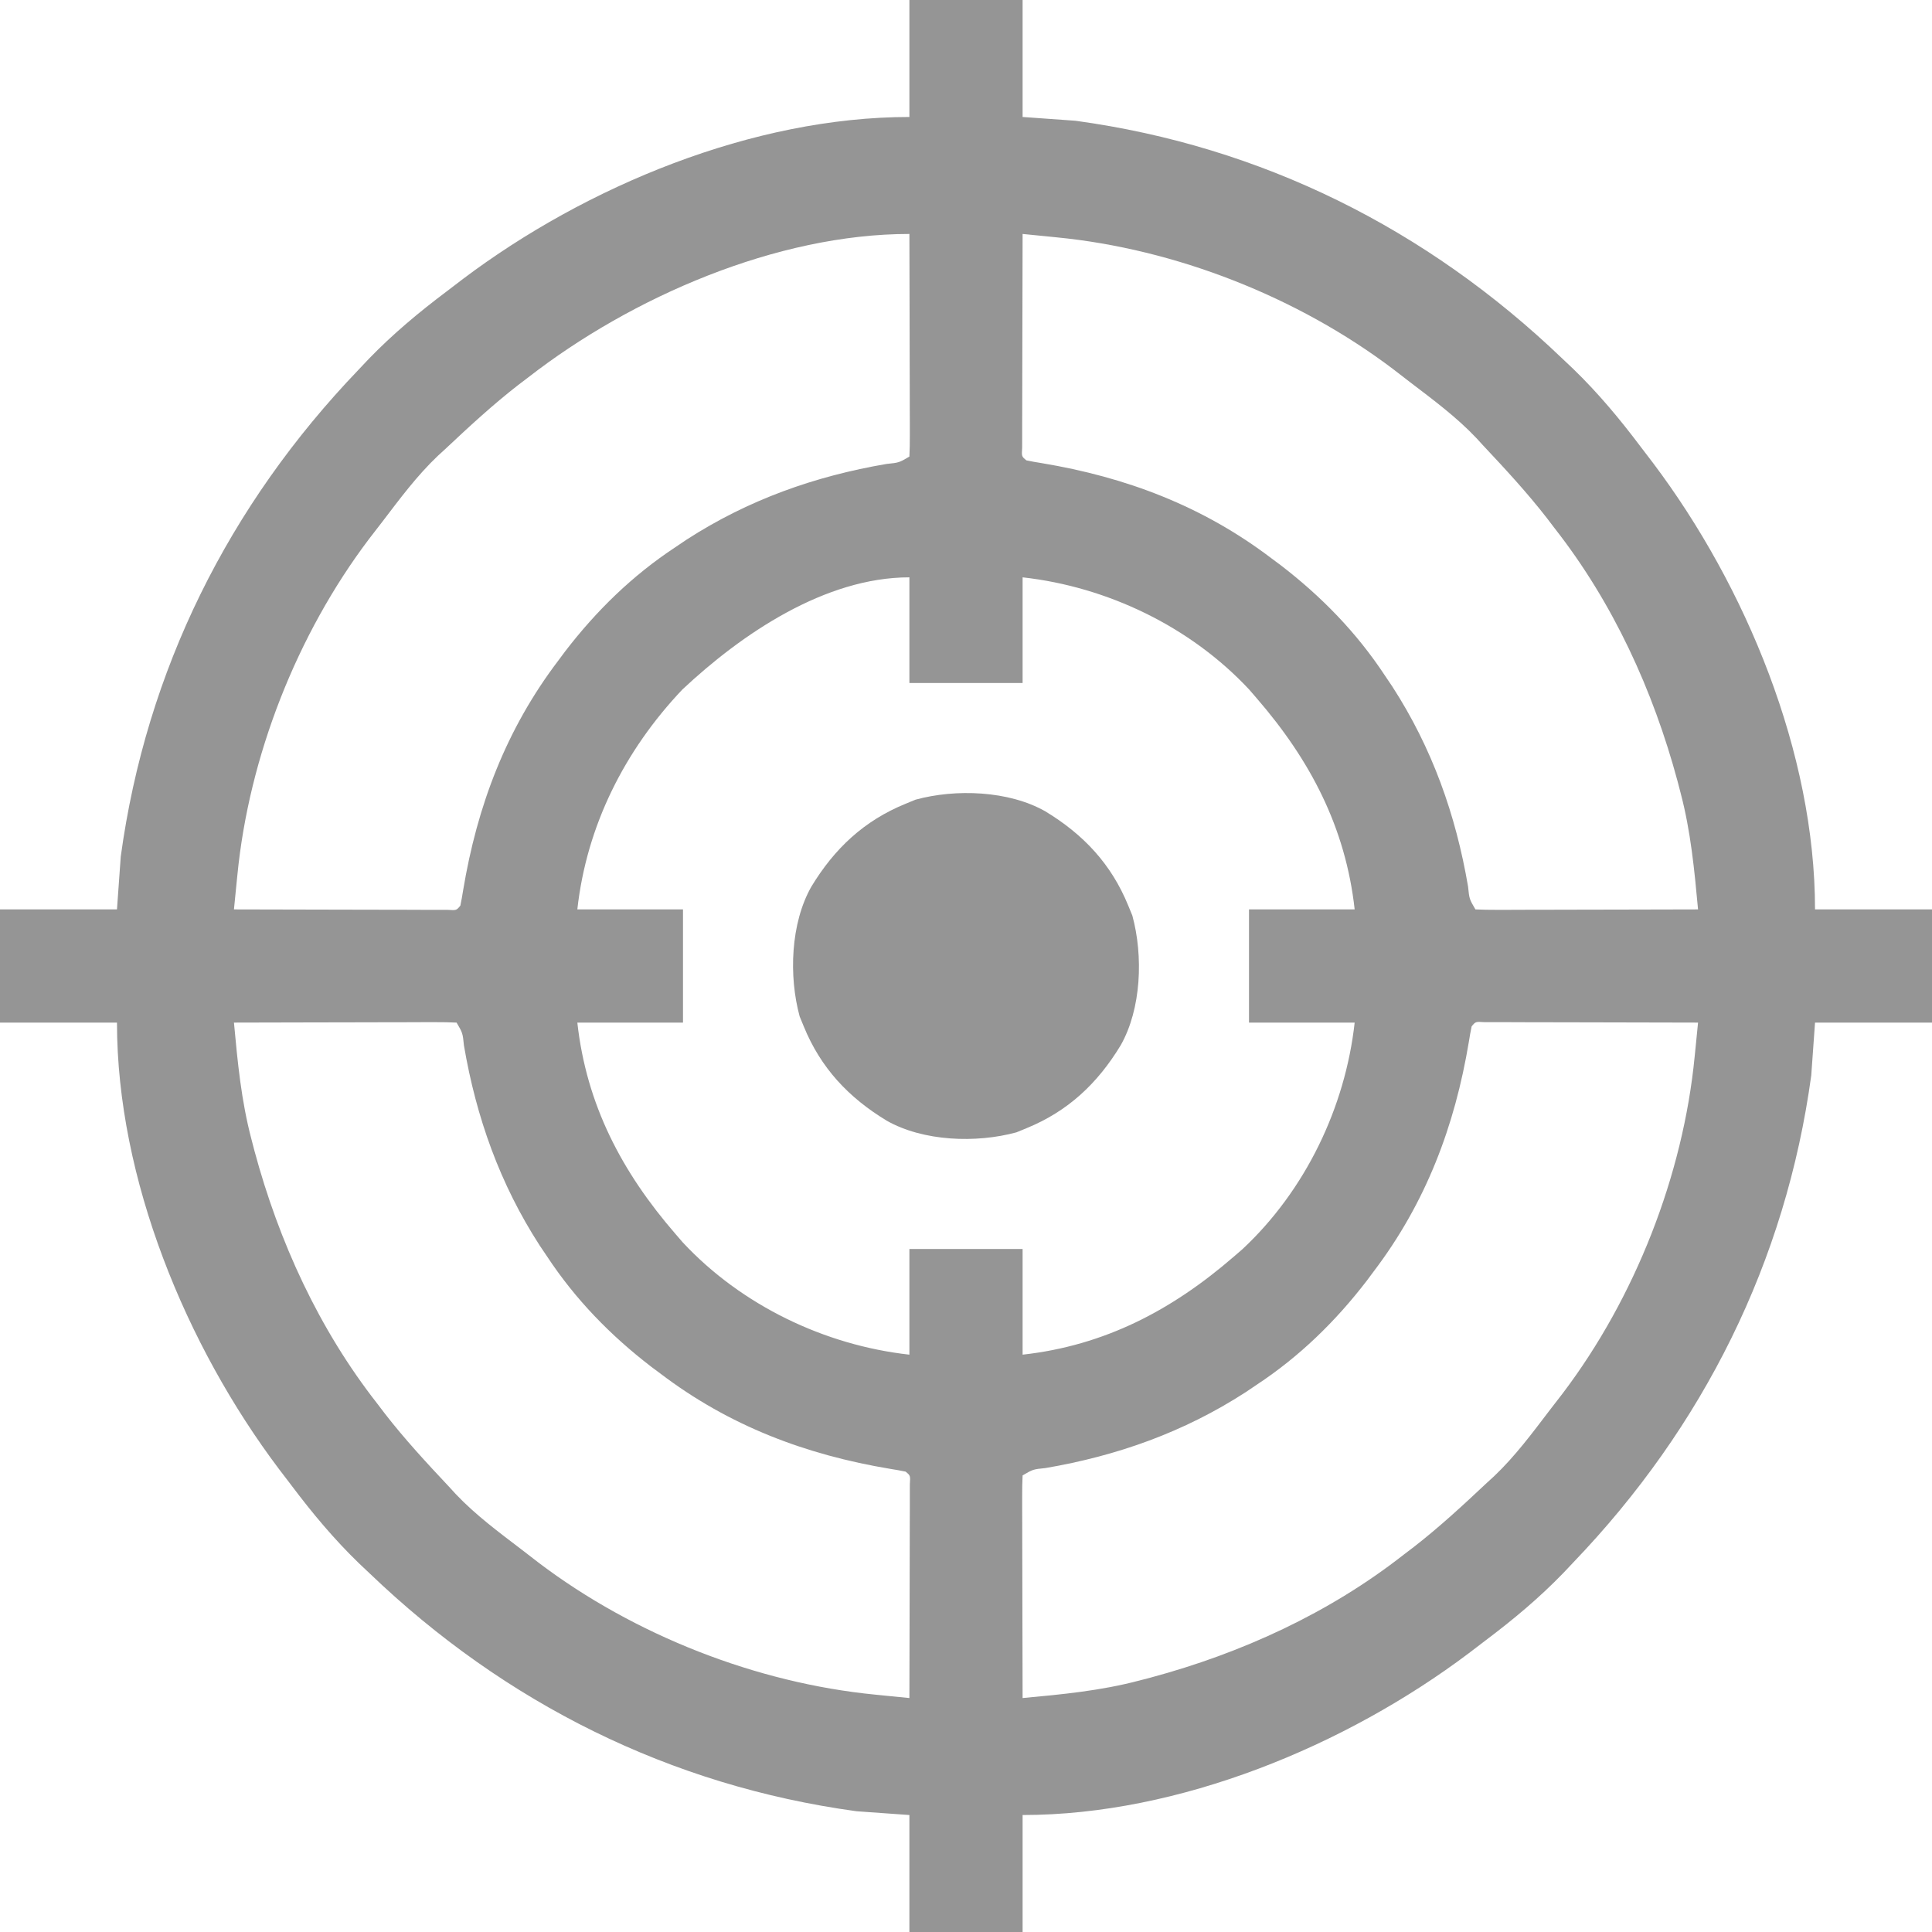 <svg id="Layer_1" viewBox="0 0 512 512" xmlns="http://www.w3.org/2000/svg" data-name="Layer 1">
<path fill="#959595c7" d="M0 0 C9.9 0 19.8 0 30 0 C30 10.23 30 20.46 30 31 C36.93 31.495 36.93 31.495 44 32 C93.372 38.746 137.155 60.638 173 95 C173.947 95.895 174.895 96.789 175.871 97.711 C182.505 104.129 188.231 111.002 193.767 118.361 C194.862 119.816 195.971 121.261 197.082 122.703 C221.689 155.378 240 199.581 240 241 C250.23 241 260.46 241 271 241 C271 250.9 271 260.8 271 271 C260.77 271 250.54 271 240 271 C239.67 275.62 239.34 280.24 239 285 C232.254 334.372 210.362 378.155 176 414 C175.105 414.947 174.211 415.895 173.289 416.871 C166.871 423.505 159.998 429.231 152.639 434.767 C151.184 435.862 149.739 436.971 148.297 438.082 C115.622 462.689 71.419 481 30 481 C30 491.23 30 501.46 30 512 C20.1 512 10.2 512 0 512 C0 501.77 0 491.54 0 481 C-4.62 480.67 -9.24 480.34 -14 480 C-63.372 473.254 -107.155 451.362 -143 417 C-143.947 416.105 -144.895 415.211 -145.871 414.289 C-152.505 407.871 -158.231 400.998 -163.767 393.639 C-164.862 392.184 -165.971 390.739 -167.082 389.297 C-191.689 356.622 -210 312.419 -210 271 C-220.23 271 -230.46 271 -241 271 C-241 261.1 -241 251.2 -241 241 C-230.77 241 -220.54 241 -210 241 C-209.67 236.38 -209.34 231.76 -209 227 C-202.254 177.628 -180.362 133.845 -146 98 C-144.658 96.579 -144.658 96.579 -143.289 95.129 C-136.871 88.495 -129.998 82.769 -122.639 77.233 C-121.184 76.138 -119.739 75.029 -118.297 73.918 C-85.622 49.311 -41.419 31 0 31 C0 20.77 0 10.54 0 0 Z M30 62 C29.977 69.675 29.959 77.351 29.948 85.026 C29.943 88.59 29.936 92.153 29.925 95.717 C29.912 99.81 29.907 103.903 29.902 107.996 C29.897 109.281 29.892 110.567 29.887 111.891 C29.887 113.072 29.887 114.254 29.886 115.47 C29.884 116.516 29.882 117.562 29.88 118.64 C29.733 120.957 29.733 120.957 31 122 C32.333 122.283 33.677 122.516 35.023 122.727 C57.474 126.46 77.773 134.137 96 148 C96.795 148.592 97.591 149.183 98.41 149.793 C109.213 158.096 118.493 167.613 126 179 C126.982 180.458 126.982 180.458 127.984 181.945 C138.517 198.234 144.794 215.862 148.05 234.936 C148.387 238.253 148.387 238.253 150 241 C151.841 241.094 153.686 241.117 155.53 241.114 C156.711 241.113 157.892 241.113 159.109 241.113 C161.037 241.106 161.037 241.106 163.004 241.098 C164.312 241.096 165.62 241.095 166.968 241.093 C170.452 241.09 173.935 241.08 177.419 241.069 C180.971 241.058 184.524 241.054 188.076 241.049 C195.051 241.038 202.025 241.021 209 241 C208.036 230.556 207.063 220.294 204.375 210.125 C204.114 209.121 203.853 208.117 203.584 207.082 C197.085 182.925 186.472 159.742 171 140 C170.336 139.127 169.672 138.255 168.988 137.355 C163.709 130.555 157.892 124.267 152 118 C151.126 117.045 151.126 117.045 150.234 116.07 C144.962 110.505 138.792 105.942 132.712 101.306 C131.205 100.157 129.707 98.995 128.211 97.832 C102.912 78.686 70.501 65.958 38.977 62.895 C38.108 62.807 37.24 62.719 36.345 62.629 C34.23 62.415 32.115 62.207 30 62 Z M-101 100 C-101.875 100.665 -102.751 101.33 -103.652 102.016 C-110.447 107.297 -116.735 113.11 -123 119 C-123.955 119.874 -123.955 119.874 -124.93 120.766 C-130.495 126.038 -135.058 132.208 -139.694 138.288 C-140.843 139.795 -142.005 141.293 -143.168 142.789 C-162.314 168.088 -175.042 200.499 -178.105 232.023 C-178.193 232.892 -178.281 233.76 -178.371 234.655 C-178.585 236.77 -178.793 238.885 -179 241 C-171.325 241.023 -163.649 241.041 -155.974 241.052 C-152.41 241.057 -148.847 241.064 -145.283 241.075 C-141.19 241.088 -137.097 241.093 -133.004 241.098 C-131.719 241.103 -130.433 241.108 -129.109 241.113 C-127.928 241.113 -126.746 241.113 -125.53 241.114 C-124.484 241.116 -123.438 241.118 -122.36 241.12 C-120.043 241.267 -120.043 241.267 -119 240 C-118.717 238.667 -118.484 237.323 -118.273 235.977 C-114.54 213.526 -106.863 193.227 -93 175 C-92.408 174.205 -91.817 173.409 -91.207 172.59 C-82.904 161.787 -73.387 152.507 -62 145 C-60.542 144.018 -60.542 144.018 -59.055 143.016 C-42.766 132.483 -25.138 126.206 -6.064 122.95 C-2.747 122.613 -2.747 122.613 0 121 C0.094 119.159 0.117 117.314 0.114 115.47 C0.113 114.289 0.113 113.108 0.113 111.891 C0.108 110.606 0.103 109.32 0.098 107.996 C0.096 106.688 0.095 105.38 0.093 104.032 C0.09 100.548 0.08 97.065 0.069 93.581 C0.058 90.029 0.054 86.476 0.049 82.924 C0.038 75.949 0.021 68.975 0 62 C-35.178 62 -73.641 78.74 -101 100 Z M-60.188 182.75 C-75.483 198.897 -85.539 218.852 -88 241 C-78.76 241 -69.52 241 -60 241 C-60 250.9 -60 260.8 -60 271 C-69.24 271 -78.48 271 -88 271 C-85.581 292.775 -76.207 310.599 -62 327 C-61.357 327.745 -60.714 328.49 -60.051 329.258 C-44.491 345.931 -22.47 356.503 0 359 C0 349.76 0 340.52 0 331 C9.9 331 19.8 331 30 331 C30 340.24 30 349.48 30 359 C51.775 356.581 69.599 347.207 86 333 C86.745 332.357 87.49 331.714 88.258 331.051 C104.931 315.491 115.503 293.47 118 271 C108.76 271 99.52 271 90 271 C90 261.1 90 251.2 90 241 C99.24 241 108.48 241 118 241 C115.581 219.225 106.207 201.401 92 185 C91.035 183.882 91.035 183.882 90.051 182.742 C74.491 166.069 52.47 155.497 30 153 C30 162.24 30 171.48 30 181 C20.1 181 10.2 181 0 181 C0 171.76 0 162.52 0 153 C-22.345 153 -44.436 167.967 -60.188 182.75 Z M-179 271 C-178.036 281.444 -177.063 291.706 -174.375 301.875 C-174.114 302.879 -173.853 303.883 -173.584 304.918 C-167.085 329.075 -156.472 352.258 -141 372 C-140.336 372.873 -139.672 373.745 -138.988 374.645 C-133.709 381.445 -127.892 387.733 -122 394 C-121.126 394.955 -121.126 394.955 -120.234 395.93 C-114.962 401.495 -108.792 406.058 -102.712 410.694 C-101.205 411.843 -99.707 413.005 -98.211 414.168 C-72.912 433.314 -40.501 446.042 -8.977 449.105 C-8.108 449.193 -7.24 449.281 -6.345 449.371 C-4.23 449.585 -2.115 449.793 0 450 C0.023 442.325 0.041 434.649 0.052 426.974 C0.057 423.41 0.064 419.847 0.075 416.283 C0.088 412.19 0.093 408.097 0.098 404.004 C0.103 402.719 0.108 401.433 0.113 400.109 C0.113 398.928 0.113 397.746 0.114 396.53 C0.116 395.484 0.118 394.438 0.12 393.36 C0.267 391.043 0.267 391.043 -1 390 C-2.333 389.717 -3.677 389.484 -5.023 389.273 C-27.474 385.54 -47.773 377.863 -66 364 C-66.795 363.408 -67.591 362.817 -68.41 362.207 C-79.213 353.904 -88.493 344.387 -96 333 C-96.982 331.542 -96.982 331.542 -97.984 330.055 C-108.517 313.766 -114.794 296.138 -118.05 277.064 C-118.387 273.747 -118.387 273.747 -120 271 C-121.841 270.906 -123.686 270.883 -125.53 270.886 C-127.301 270.887 -127.301 270.887 -129.109 270.887 C-131.037 270.894 -131.037 270.894 -133.004 270.902 C-134.312 270.904 -135.62 270.905 -136.968 270.907 C-140.452 270.91 -143.935 270.92 -147.419 270.931 C-150.971 270.942 -154.524 270.946 -158.076 270.951 C-165.051 270.962 -172.025 270.979 -179 271 Z M149 272 C148.717 273.333 148.484 274.677 148.273 276.023 C144.54 298.474 136.863 318.773 123 337 C122.408 337.795 121.817 338.591 121.207 339.41 C112.904 350.213 103.387 359.493 92 367 C90.542 367.982 90.542 367.982 89.055 368.984 C72.766 379.517 55.138 385.794 36.064 389.05 C32.747 389.387 32.747 389.387 30 391 C29.906 392.841 29.883 394.686 29.886 396.53 C29.887 397.711 29.887 398.892 29.887 400.109 C29.892 401.394 29.897 402.68 29.902 404.004 C29.904 405.312 29.905 406.62 29.907 407.968 C29.91 411.452 29.92 414.935 29.931 418.419 C29.942 421.971 29.946 425.524 29.951 429.076 C29.962 436.051 29.979 443.025 30 450 C40.444 449.036 50.706 448.063 60.875 445.375 C61.879 445.114 62.883 444.853 63.918 444.584 C88.075 438.085 111.258 427.472 131 412 C131.873 411.336 132.745 410.672 133.645 409.988 C140.445 404.709 146.733 398.892 153 393 C153.955 392.126 153.955 392.126 154.93 391.234 C160.495 385.962 165.058 379.792 169.694 373.712 C170.843 372.205 172.005 370.707 173.168 369.211 C192.314 343.912 205.042 311.501 208.105 279.977 C208.193 279.108 208.281 278.24 208.371 277.345 C208.585 275.23 208.793 273.115 209 271 C201.325 270.977 193.649 270.959 185.974 270.948 C182.41 270.943 178.847 270.936 175.283 270.925 C171.19 270.912 167.097 270.907 163.004 270.902 C161.719 270.897 160.433 270.892 159.109 270.887 C157.928 270.887 156.746 270.887 155.53 270.886 C154.484 270.884 153.438 270.882 152.36 270.88 C150.043 270.733 150.043 270.733 149 272 Z " transform="translate(241,0)"/>
<path fill="#959595c7" d="M0 0 C10.139 6.144 17.499 13.972 22 25 C22.536 26.303 22.536 26.303 23.082 27.633 C25.993 38.312 25.485 52.313 20 62 C13.856 72.139 6.028 79.499 -5 84 C-6.303 84.536 -6.303 84.536 -7.633 85.082 C-18.312 87.993 -32.313 87.485 -42 82 C-52.139 75.856 -59.499 68.028 -64 57 C-64.357 56.131 -64.714 55.262 -65.082 54.367 C-67.993 43.688 -67.485 29.687 -62 20 C-55.856 9.861 -48.028 2.501 -37 -2 C-36.131 -2.357 -35.262 -2.714 -34.367 -3.082 C-23.688 -5.993 -9.687 -5.485 0 0 Z " transform="translate(277,215)"/>
</svg>
